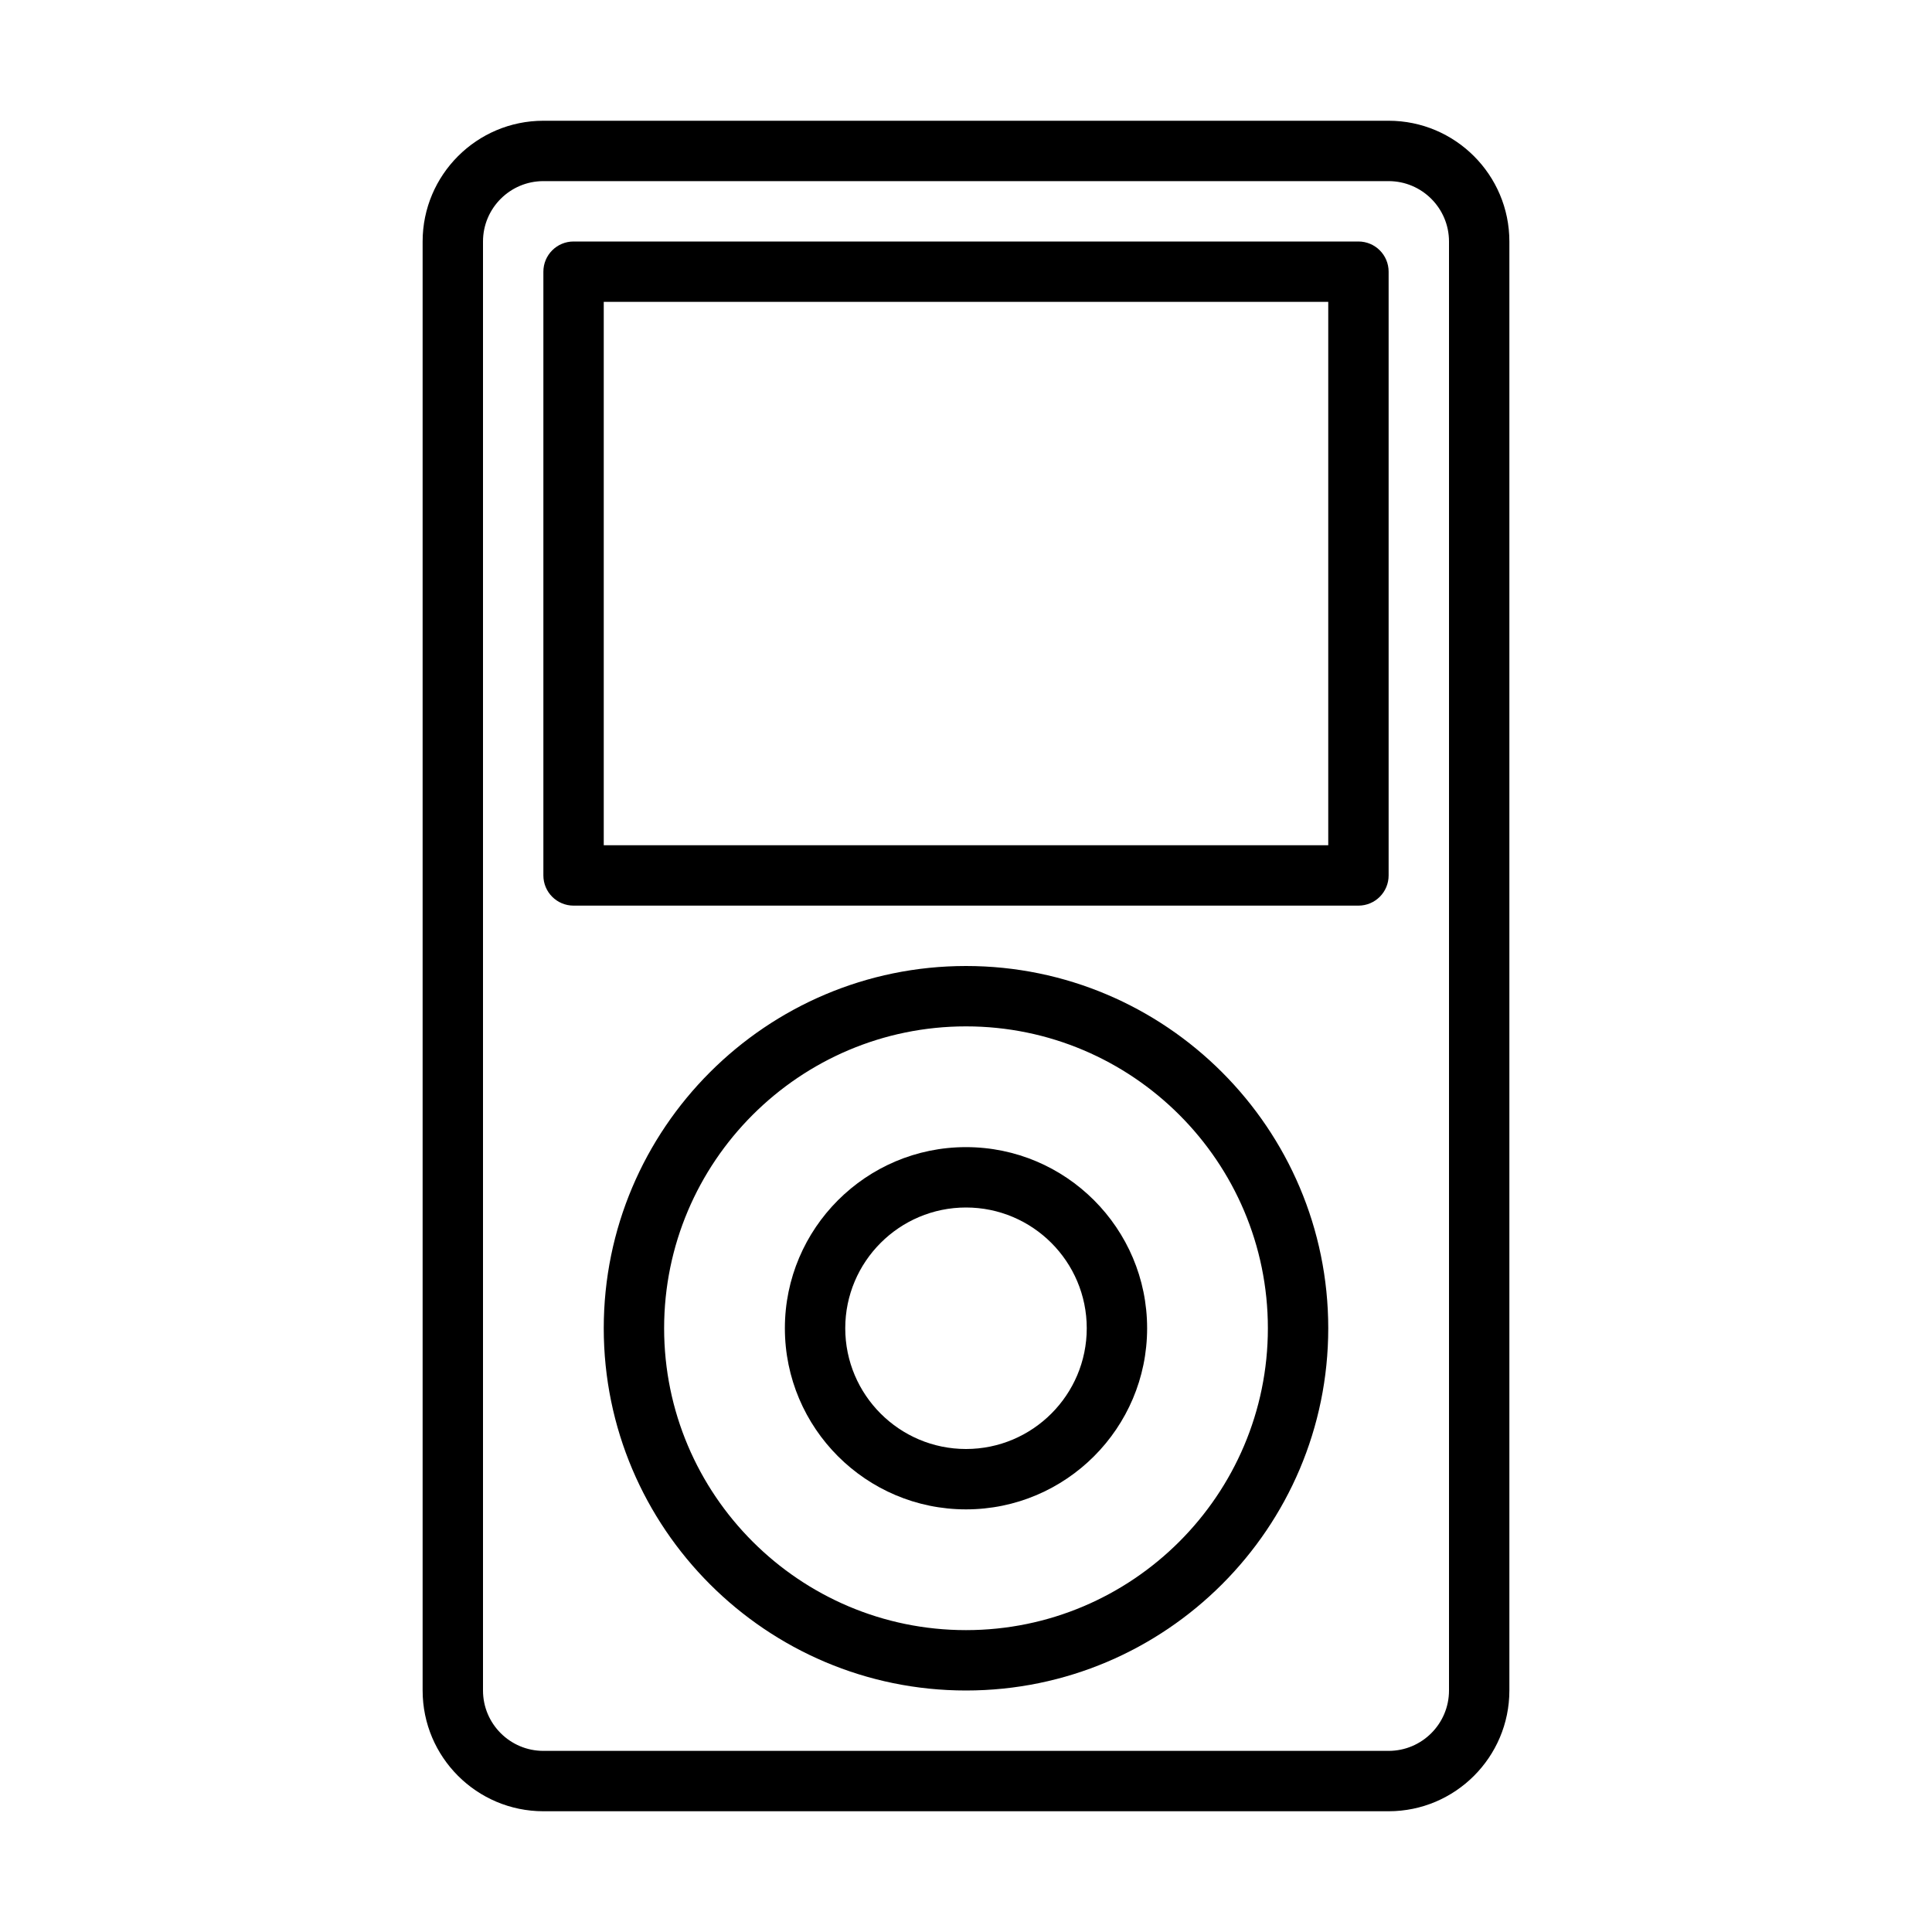 <?xml version="1.0" encoding="UTF-8" standalone="no"?>
<svg width="64px" height="64px" viewBox="0 0 64 64" version="1.1" xmlns="http://www.w3.org/2000/svg" xmlns:xlink="http://www.w3.org/1999/xlink">
    <!-- Generator: Sketch 3.7.2 (28276) - http://www.bohemiancoding.com/sketch -->
    <title>mus-ipod</title>
    <desc>Created with Sketch.</desc>
    <defs></defs>
    <g id="64px-Line" stroke="none" stroke-width="1" fill="none" fill-rule="evenodd">
        <g id="mus-ipod"></g>
        <path d="M46,4 L18,4 C15.794,4 14,5.794 14,8 L14,56 C14,58.206 15.794,60 18,60 L46,60 C48.206,60 50,58.206 50,56 L50,8 C50,5.794 48.206,4 46,4 L46,4 Z M48,56 C48,57.103 47.103,58 46,58 L18,58 C16.897,58 16,57.103 16,56 L16,8 C16,6.897 16.897,6 18,6 L46,6 C47.103,6 48,6.897 48,8 L48,56 L48,56 Z" id="Shape" fill="#000000"></path>
        <path d="M45,8 L19,8 C18.448,8 18,8.447 18,9 L18,29 C18,29.553 18.448,30 19,30 L45,30 C45.552,30 46,29.553 46,29 L46,9 C46,8.447 45.552,8 45,8 L45,8 Z M44,28 L20,28 L20,10 L44,10 L44,28 L44,28 Z" id="Shape" fill="#000000"></path>
        <path d="M32,32 C25.383,32 20,37.383 20,44 C20,50.617 25.383,56 32,56 C38.617,56 44,50.617 44,44 C44,37.383 38.617,32 32,32 L32,32 Z M32,54 C26.486,54 22,49.514 22,44 C22,38.486 26.486,34 32,34 C37.514,34 42,38.486 42,44 C42,49.514 37.514,54 32,54 L32,54 Z" id="Shape" fill="#000000"></path>
        <path d="M32,38 C28.691,38 26,40.691 26,44 C26,47.309 28.691,50 32,50 C35.309,50 38,47.309 38,44 C38,40.691 35.309,38 32,38 L32,38 Z M32,48 C29.794,48 28,46.206 28,44 C28,41.794 29.794,40 32,40 C34.206,40 36,41.794 36,44 C36,46.206 34.206,48 32,48 L32,48 Z" id="Shape" fill="#000000"></path>
    </g>
</svg>